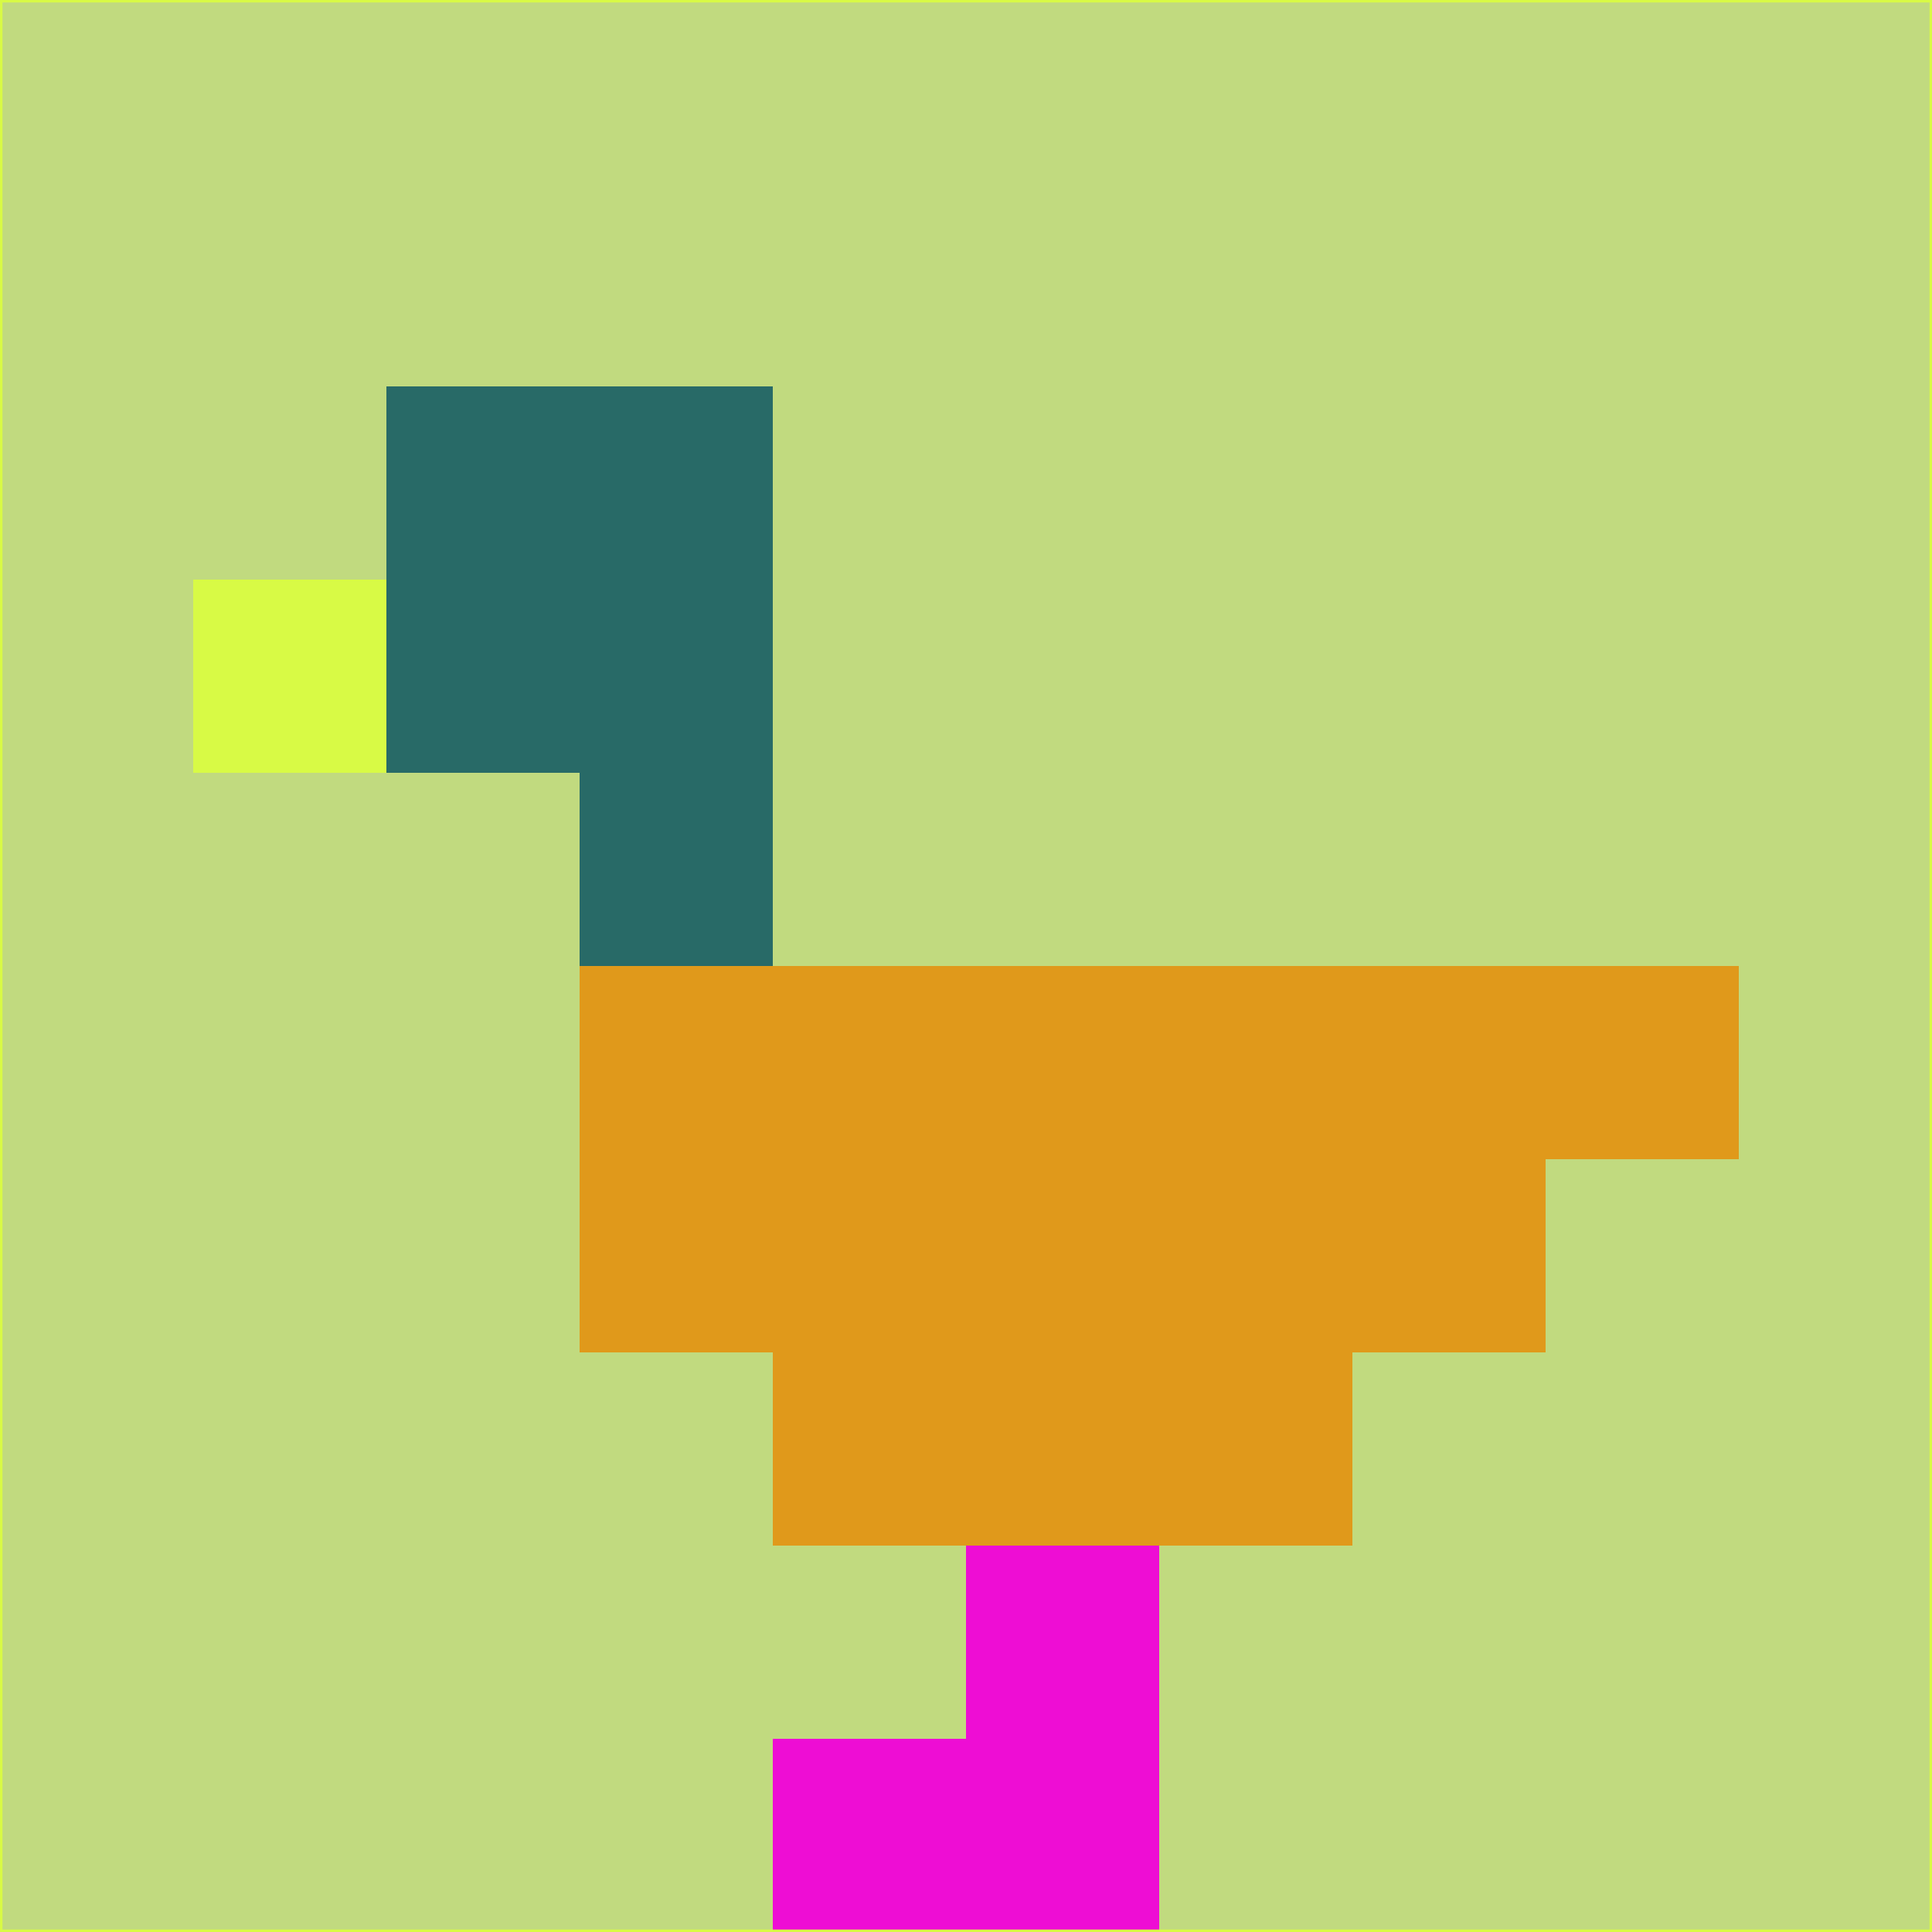 <svg xmlns="http://www.w3.org/2000/svg" version="1.1" width="785" height="785">
  <title>'goose-pfp-694263' by Dmitri Cherniak (Cyberpunk Edition)</title>
  <desc>
    seed=94771
    backgroundColor=#c1da7f
    padding=20
    innerPadding=0
    timeout=500
    dimension=1
    border=false
    Save=function(){return n.handleSave()}
    frame=12

    Rendered at 2024-09-15T22:37:00.660Z
    Generated in 1ms
    Modified for Cyberpunk theme with new color scheme
  </desc>
  <defs/>
  <rect width="100%" height="100%" fill="#c1da7f"/>
  <g>
    <g id="0-0">
      <rect x="0" y="0" height="785" width="785" fill="#c1da7f"/>
      <g>
        <!-- Neon blue -->
        <rect id="0-0-2-2-2-2" x="157" y="157" width="157" height="157" fill="#286a67"/>
        <rect id="0-0-3-2-1-4" x="235.5" y="157" width="78.5" height="314" fill="#286a67"/>
        <!-- Electric purple -->
        <rect id="0-0-4-5-5-1" x="314" y="392.5" width="392.5" height="78.5" fill="#e0991b"/>
        <rect id="0-0-3-5-5-2" x="235.5" y="392.5" width="392.5" height="157" fill="#e0991b"/>
        <rect id="0-0-4-5-3-3" x="314" y="392.5" width="235.5" height="235.5" fill="#e0991b"/>
        <!-- Neon pink -->
        <rect id="0-0-1-3-1-1" x="78.5" y="235.5" width="78.5" height="78.5" fill="#d8fa45"/>
        <!-- Cyber yellow -->
        <rect id="0-0-5-8-1-2" x="392.5" y="628" width="78.5" height="157" fill="#ee0dd4"/>
        <rect id="0-0-4-9-2-1" x="314" y="706.5" width="157" height="78.5" fill="#ee0dd4"/>
      </g>
      <rect x="0" y="0" stroke="#d8fa45" stroke-width="2" height="785" width="785" fill="none"/>
    </g>
  </g>
  <script xmlns=""/>
</svg>